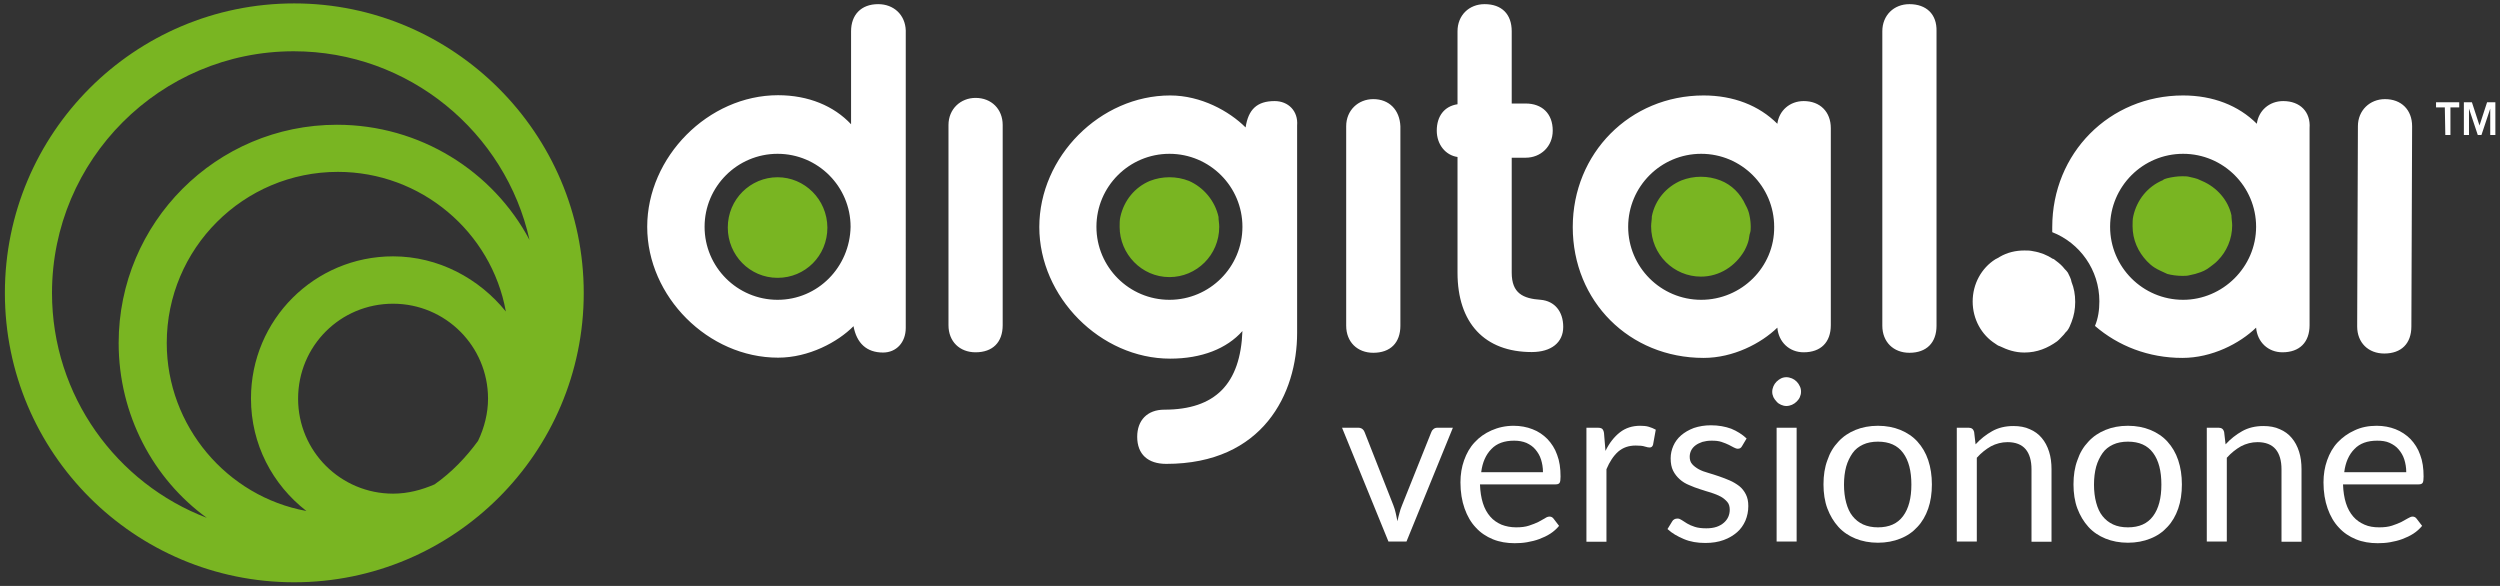 <?xml version="1.0" encoding="utf-8"?>
<!-- Generator: Adobe Illustrator 24.1.0, SVG Export Plug-In . SVG Version: 6.00 Build 0)  -->
<svg version="1.1" id="Layer_1" xmlns="http://www.w3.org/2000/svg" xmlns:xlink="http://www.w3.org/1999/xlink" x="0px" y="0px"
	 viewBox="0 0 1024 240" style="enable-background:new 0 0 1024 240;" xml:space="preserve">
<rect x="0" y="0" width="1024" height="240" fill="#333333" stroke="none"/>
<style type="text/css">
	.st0{fill:#79B522;}
	.st1{fill:#FFFFFF;}
	.st2{enable-background:new    ;}
</style>
<path class="st0" d="M120.5,1.4C55.1,1.4,2,54.5,2,120s53.1,118.5,118.5,118.5S239.1,185.4,239.1,120S185.7,1.4,120.5,1.4z
	 M161,202.2c-21.4,0-38.9-17.3-38.9-38.9s17.3-38.9,38.9-38.9c21.4,0,38.9,17.3,38.9,38.9c0,5.9-1.5,11.9-4.1,17.3
	c-4.9,6.7-10.8,12.9-17.8,17.8C172.9,200.6,167.2,202.2,161,202.2z M161,105c-32.2,0-58.2,26-58.2,58.2c0,18.8,8.8,35.3,22.7,46.1
	c-32.5-5.9-57.2-34.8-57.2-68.8c0-38.7,31.4-70.1,70.1-70.1c34,0,62.9,24.5,68.8,57.2C196.3,114.1,179.6,105,161,105z M21.3,120
	c0-54.6,44.3-99,99-99c47.2,0,86.8,33.2,96.6,77.3C202,70.2,172.1,51.1,138,51.1c-49.5,0-89.4,40.2-89.4,89.4
	c0,29.4,14.2,55.7,36.1,71.6C47.9,198.1,21.3,162.2,21.3,120z"/>
<g>
	<path class="st1" d="M1001.4,44h-3.6v-2.1h9.5V44h-3.6v11.3h-2.1L1001.4,44L1001.4,44z M1009.1,41.9h3.4l3.1,9.5l0,0l3.1-9.5h3.4
		v13.4h-2.1V44.5l0,0l-3.6,10.8h-1.5l-3.6-10.8l0,0v10.8h-2.1V41.9H1009.1z M935.2,41.4c-5.7,0-10.1,3.9-10.8,9.3
		c-7.5-7.5-18-11.6-30.2-11.6c-30.2,0-53.6,23.7-53.6,53.9c0,0.8,0,1.3,0,2.1c11.3,4.4,19.3,15.5,19.3,28.3c0,3.6-0.5,7-1.8,10.1
		c9.5,8.2,21.9,13.1,35.8,13.1c12.1,0,23.5-5.9,30.2-12.4c0.5,5.9,4.9,10.1,10.8,10.1c7,0,11.1-4.1,11.1-11.1V52.5
		C946.5,45.8,942.1,41.4,935.2,41.4 M894.2,122.8c-16.5,0-29.9-13.4-29.9-29.9S877.7,63,894.2,63s29.9,13.4,29.9,29.9
		C924.1,109.4,910.4,122.8,894.2,122.8 M738.8,41.4c-5.7,0-10.1,3.9-10.8,9.3c-7.5-7.5-18-11.6-30.2-11.6
		c-30.2,0-53.6,23.7-53.6,53.9c0,30.4,23.2,53.6,53.6,53.6c12.1,0,23.5-5.9,30.2-12.4c0.5,5.9,4.9,10.1,10.8,10.1
		c7,0,11.1-4.1,11.1-11.1V52.5C749.9,45.8,745.5,41.4,738.8,41.4 M696.8,122.8c-16.5,0-29.9-13.4-29.9-29.9S680.3,63,696.8,63
		s29.9,13.4,29.9,29.9C726.9,109.4,713.3,122.8,696.8,122.8 M359.7,1.7c-7,0-11.1,4.4-11.1,11.1v38.1c-7-7.5-17.5-11.9-29.9-11.9
		c-28.6,0-53.6,25.3-53.6,53.9s25,53.6,53.6,53.6c12.6,0,24.5-6.4,30.9-12.9c1.3,7,5.4,10.8,12.1,10.8c5.4,0,9.3-4.1,9.3-10.1V12.5
		C370.8,6.1,366.1,1.7,359.7,1.7 M318.5,122.8c-16.5,0-29.9-13.4-29.9-29.9S302,63,318.5,63s29.9,13.4,29.9,29.9
		C348.1,109.4,335,122.8,318.5,122.8 M522.1,41.4c-7.2,0-10.8,3.4-11.9,10.8c-6.7-6.7-18.3-13.1-30.9-13.1
		c-28.6,0-53.6,25-53.6,53.9c0,28.6,25,53.9,53.6,53.9c12.9,0,23.2-4.1,29.6-11.3c-0.8,21.6-11.1,32.2-32,32.2
		c-7,0-11.1,4.4-11.1,11.1c0,7.2,4.4,11.1,11.9,11.1c39.7,0,53.6-28.9,53.6-53.6v-85C531.8,45.5,527.7,41.4,522.1,41.4 M479,122.8
		c-16.5,0-29.9-13.4-29.9-29.9S462.5,63,479,63s29.9,13.4,29.9,29.9S495.5,122.8,479,122.8 M976.9,40.6c-6.2,0-11.1,4.6-11.1,11.1
		l-0.3,82c0,6.7,4.6,11.1,11.1,11.1c7,0,11.1-4.1,11.1-11.1l0.3-82C988,45,983.6,40.6,976.9,40.6 M399.6,40.1
		c-6.2,0-11.1,4.6-11.1,11.1v82c0,6.7,4.6,11.1,11.1,11.1c7,0,11.1-4.1,11.1-11.1v-82C410.7,44.7,406.1,40.1,399.6,40.1 M562.5,40.6
		c-6.2,0-11.1,4.6-11.1,11.1v81.7c0,6.7,4.6,11.1,11.1,11.1c7,0,11.1-4.1,11.1-11.1V51.7C573.3,45,569,40.6,562.5,40.6 M631.1,122.8
		c-7.2-0.5-11.9-2.6-11.9-11.1V64.6h5.7c6.2,0,11.1-4.6,11.1-11.1c0-7-4.4-11.1-11.1-11.1h-5.7V12.8c0-7-4.1-11.1-11.1-11.1
		c-6.4,0-11.1,4.6-11.1,11.1v29.9c-5.4,0.8-8.5,4.9-8.5,10.8c0,5.7,3.6,10.1,8.5,10.8v47.4c0,20.6,11.1,32.5,30.4,32.5
		c8,0,12.9-3.9,12.9-10.3C640.3,127.5,636.7,123.3,631.1,122.8 M782.1,1.7c-6.4,0-11.1,4.6-11.1,11.1v120.6
		c0,6.7,4.6,11.1,11.1,11.1c7,0,11.1-4.1,11.1-11.1V12.8C793.4,5.8,789,1.7,782.1,1.7 M847,111.7c-0.3-0.5-0.8-1-1.3-1.5
		c-1-1.3-2.1-2.3-3.6-3.4c-0.5-0.3-0.8-0.8-1.3-0.8c-2.3-1.5-4.9-2.6-8-3.1c-1.3-0.3-2.3-0.3-3.6-0.3c-3.6,0-7,0.8-10.1,2.6
		c-0.5,0.3-1.3,0.8-1.8,1c-5.7,3.6-9.3,10.1-9.3,17.3s3.6,13.7,9.3,17.3c0.5,0.3,1,0.8,1.8,1c3.1,1.5,6.2,2.6,10.1,2.6
		c5.2,0,9.5-1.8,13.4-4.6c1-0.8,1.8-1.8,2.8-2.8c0.3-0.5,0.8-1,1.3-1.5c0.8-1,1.3-2.3,1.8-3.6c1-2.6,1.5-5.2,1.5-8.2
		c0-3.1-0.5-5.7-1.5-8.2C848.3,114.1,847.5,112.8,847,111.7"/>
	<path class="st0" d="M716.6,88.3c0.3,1.3,0.5,3.1,0.5,4.6c0,0.8,0,1.8-0.3,2.6s-0.3,1.8-0.5,2.6c-0.3,1.5-1,3.1-1.8,4.6
		c-3.6,6.2-10.1,10.6-17.8,10.6c-11.1,0-20.4-9-20.4-20.6c0-1.3,0.3-2.8,0.3-4.1c1.3-6.7,5.9-12.1,12.1-14.7c2.6-1,5.2-1.5,8-1.5
		s5.4,0.5,8,1.5c4.6,1.8,8.2,5.4,10.3,10.1C715.8,85.4,716.4,87,716.6,88.3 M318.5,72.6c-11.1,0-20.4,9-20.4,20.6
		c0,11.3,9,20.6,20.4,20.6c11.3,0,20.4-9,20.4-20.6C338.8,81.6,329.5,72.6,318.5,72.6 M901.9,74.1c-0.5-0.3-1.3-0.5-1.8-0.8
		c-0.8-0.3-1.8-0.5-3.1-0.8c-1-0.3-2.1-0.3-3.1-0.3c-2.1,0-4.1,0.3-6.2,0.8c-0.8,0.3-1.3,0.3-1.8,0.8c-6.2,2.6-10.6,8-12.1,14.7
		c-0.3,1.3-0.3,2.6-0.3,4.1c0,5.7,2.3,10.6,5.9,14.4c0.8,0.8,1.8,1.8,3.1,2.6c1.5,1,3.6,1.8,5.2,2.6c1.8,0.5,4.1,0.8,6.2,0.8
		c1,0,2.1,0,3.1-0.3s1.8-0.3,3.1-0.8c1.8-0.5,3.6-1.3,5.2-2.6c1-0.8,2.1-1.5,3.1-2.6c3.6-3.6,5.9-8.8,5.9-14.4
		c0-1.3-0.3-2.8-0.3-4.1C912.7,82.1,908.1,76.7,901.9,74.1 M487,74.1c-2.6-1-5.2-1.5-8-1.5s-5.4,0.5-8,1.5
		c-6.2,2.6-10.6,8-12.1,14.7c-0.3,1.3-0.3,2.6-0.3,4.1c0,11.1,9,20.6,20.4,20.6c11.1,0,20.4-9,20.4-20.6c0-1.3-0.3-2.8-0.3-4.1
		C497.6,82.1,492.9,76.7,487,74.1"/>
	<g class="st2">
		<path class="st1" d="M549.7,175.2h6.7c0.6,0,1.2,0.2,1.6,0.5c0.4,0.3,0.7,0.7,0.9,1.2l11.8,30c0.4,1.1,0.8,2.2,1,3.3
			c0.2,1.1,0.5,2.2,0.7,3.3c0.2-1.1,0.5-2.2,0.8-3.3c0.3-1.1,0.6-2.2,1.1-3.3l12-30c0.2-0.5,0.5-0.9,0.9-1.2s0.9-0.5,1.5-0.5h6.4
			l-19,46.6h-7.4L549.7,175.2z"/>
		<path class="st1" d="M620,174.4c2.8,0,5.4,0.5,7.7,1.4c2.4,0.9,4.4,2.3,6.1,4c1.7,1.8,3.1,3.9,4,6.5c1,2.6,1.4,5.5,1.4,8.9
			c0,1.3-0.1,2.1-0.4,2.6c-0.3,0.4-0.8,0.6-1.6,0.6h-31c0.1,2.9,0.5,5.5,1.2,7.7c0.7,2.2,1.7,4,3,5.5c1.3,1.5,2.8,2.5,4.6,3.3
			c1.8,0.7,3.8,1.1,6,1.1c2.1,0,3.8-0.2,5.3-0.7c1.5-0.5,2.8-1,3.8-1.5c1.1-0.6,2-1.1,2.7-1.5c0.7-0.5,1.3-0.7,1.9-0.7
			c0.7,0,1.2,0.3,1.6,0.8l2.3,3c-1,1.2-2.2,2.3-3.6,3.2c-1.4,0.9-2.9,1.6-4.5,2.2c-1.6,0.6-3.3,1-5,1.3s-3.4,0.4-5.1,0.4
			c-3.2,0-6.2-0.5-8.9-1.6s-5.1-2.7-7-4.8c-2-2.1-3.5-4.7-4.6-7.8s-1.7-6.7-1.7-10.7c0-3.3,0.5-6.3,1.5-9.1c1-2.8,2.4-5.3,4.3-7.3
			c1.9-2.1,4.2-3.7,6.9-4.9S616.6,174.4,620,174.4z M620.2,180.5c-4,0-7.1,1.1-9.3,3.4c-2.3,2.3-3.7,5.5-4.2,9.5H632
			c0-1.9-0.3-3.6-0.8-5.2c-0.5-1.6-1.3-2.9-2.3-4.1c-1-1.2-2.2-2-3.7-2.7C623.7,180.8,622.1,180.5,620.2,180.5z"/>
		<path class="st1" d="M649.8,221.8v-46.6h4.7c0.9,0,1.5,0.2,1.8,0.5c0.3,0.3,0.6,0.9,0.7,1.7l0.6,7.3c1.6-3.3,3.6-5.8,5.9-7.6
			s5.1-2.7,8.3-2.7c1.3,0,2.5,0.1,3.5,0.4c1,0.3,2,0.7,2.9,1.2l-1.1,6.1c-0.2,0.8-0.7,1.2-1.4,1.2c-0.4,0-1.1-0.1-2-0.4
			c-0.9-0.3-2.1-0.4-3.7-0.4c-2.9,0-5.2,0.8-7.2,2.5c-1.9,1.7-3.5,4.1-4.8,7.2v29.7H649.8z"/>
		<path class="st1" d="M713.5,182.8c-0.4,0.7-0.9,1-1.7,1c-0.5,0-1-0.2-1.6-0.5c-0.6-0.3-1.3-0.7-2.1-1.1s-1.8-0.8-3-1.2
			c-1.2-0.4-2.5-0.5-4.1-0.5c-1.4,0-2.6,0.2-3.7,0.5c-1.1,0.4-2,0.8-2.8,1.4c-0.8,0.6-1.4,1.3-1.8,2.1c-0.4,0.8-0.6,1.7-0.6,2.6
			c0,1.2,0.3,2.2,1,3c0.7,0.8,1.6,1.5,2.7,2.1c1.1,0.6,2.4,1.1,3.9,1.5c1.4,0.4,2.9,0.9,4.4,1.4c1.5,0.5,3,1.1,4.4,1.7
			c1.4,0.6,2.7,1.4,3.9,2.3c1.1,0.9,2,2,2.7,3.4s1,2.9,1,4.8c0,2.1-0.4,4.1-1.2,6c-0.8,1.8-1.9,3.4-3.4,4.7
			c-1.5,1.3-3.3,2.4-5.5,3.2c-2.2,0.8-4.7,1.2-7.5,1.2c-3.3,0-6.2-0.5-8.8-1.6c-2.6-1.1-4.9-2.4-6.7-4.1l1.9-3.1
			c0.2-0.4,0.5-0.7,0.9-0.9c0.3-0.2,0.8-0.3,1.3-0.3c0.6,0,1.1,0.2,1.7,0.6c0.6,0.4,1.4,0.9,2.2,1.4s1.9,1,3.2,1.4
			c1.2,0.4,2.8,0.6,4.7,0.6c1.6,0,3-0.2,4.2-0.6s2.2-1,3-1.7c0.8-0.7,1.4-1.5,1.8-2.4c0.4-0.9,0.6-1.9,0.6-2.9c0-1.3-0.3-2.4-1-3.2
			c-0.7-0.8-1.6-1.6-2.7-2.2c-1.1-0.6-2.4-1.1-3.9-1.6c-1.5-0.4-2.9-0.9-4.5-1.4c-1.5-0.5-3-1-4.5-1.7c-1.5-0.6-2.8-1.4-3.9-2.4
			c-1.1-1-2-2.1-2.7-3.5c-0.7-1.4-1-3.1-1-5.1c0-1.8,0.4-3.5,1.1-5.1s1.8-3.1,3.2-4.3c1.4-1.2,3.1-2.2,5.2-3c2.1-0.7,4.4-1.1,7-1.1
			c3.1,0,5.8,0.5,8.3,1.4c2.4,1,4.5,2.3,6.3,4L713.5,182.8z"/>
		<path class="st1" d="M737.7,160.5c0,0.8-0.2,1.5-0.5,2.2c-0.3,0.7-0.8,1.3-1.3,1.8c-0.5,0.5-1.2,1-1.9,1.3
			c-0.7,0.3-1.5,0.5-2.3,0.5s-1.5-0.2-2.2-0.5s-1.3-0.7-1.8-1.3c-0.5-0.5-1-1.2-1.3-1.8c-0.3-0.7-0.5-1.4-0.5-2.2
			c0-0.8,0.2-1.6,0.5-2.3c0.3-0.7,0.7-1.3,1.3-1.9c0.5-0.5,1.2-1,1.8-1.3s1.4-0.5,2.2-0.5s1.5,0.2,2.3,0.5c0.7,0.3,1.3,0.7,1.9,1.3
			c0.5,0.5,1,1.2,1.3,1.9C737.6,159,737.7,159.7,737.7,160.5z M735.9,175.2v46.6h-8.2v-46.6H735.9z"/>
		<path class="st1" d="M769.2,174.4c3.4,0,6.5,0.6,9.2,1.7c2.7,1.1,5.1,2.7,7,4.8c1.9,2.1,3.4,4.6,4.4,7.6c1,3,1.5,6.3,1.5,9.9
			c0,3.7-0.5,7-1.5,9.9c-1,2.9-2.5,5.5-4.4,7.5c-1.9,2.1-4.2,3.7-7,4.8c-2.7,1.1-5.8,1.7-9.2,1.7c-3.4,0-6.5-0.6-9.2-1.7
			c-2.7-1.1-5.1-2.7-7-4.8c-1.9-2.1-3.4-4.6-4.5-7.5s-1.6-6.3-1.6-9.9c0-3.7,0.5-7,1.6-9.9c1-3,2.5-5.5,4.5-7.6
			c1.9-2.1,4.3-3.7,7-4.8C762.7,175,765.8,174.4,769.2,174.4z M769.2,216c4.6,0,8-1.5,10.3-4.6c2.3-3.1,3.4-7.4,3.4-12.9
			c0-5.6-1.1-9.9-3.4-13c-2.3-3.1-5.7-4.6-10.3-4.6c-2.3,0-4.4,0.4-6.1,1.2c-1.7,0.8-3.2,1.9-4.3,3.5s-2,3.4-2.6,5.5
			c-0.6,2.2-0.9,4.7-0.9,7.4s0.3,5.2,0.9,7.4s1.4,4,2.6,5.5c1.2,1.5,2.6,2.6,4.3,3.4C764.9,215.6,766.9,216,769.2,216z"/>
		<path class="st1" d="M801.5,221.8v-46.6h4.9c1.2,0,1.9,0.6,2.2,1.7l0.6,5.1c2-2.2,4.3-4,6.8-5.4c2.5-1.4,5.4-2.1,8.7-2.1
			c2.5,0,4.8,0.4,6.7,1.3c1.9,0.8,3.6,2,4.9,3.6c1.3,1.5,2.3,3.4,3,5.6c0.7,2.2,1,4.6,1,7.2v29.7h-8.2v-29.7c0-3.5-0.8-6.3-2.4-8.2
			c-1.6-1.9-4.1-2.9-7.4-2.9c-2.4,0-4.7,0.6-6.8,1.7c-2.1,1.2-4,2.7-5.8,4.7v34.3H801.5z"/>
		<path class="st1" d="M871.6,174.4c3.4,0,6.5,0.6,9.2,1.7c2.7,1.1,5.1,2.7,7,4.8c1.9,2.1,3.4,4.6,4.4,7.6c1,3,1.5,6.3,1.5,9.9
			c0,3.7-0.5,7-1.5,9.9c-1,2.9-2.5,5.5-4.4,7.5c-1.9,2.1-4.2,3.7-7,4.8c-2.7,1.1-5.8,1.7-9.2,1.7c-3.4,0-6.5-0.6-9.2-1.7
			c-2.7-1.1-5.1-2.7-7-4.8c-1.9-2.1-3.4-4.6-4.5-7.5s-1.6-6.3-1.6-9.9c0-3.7,0.5-7,1.6-9.9c1-3,2.5-5.5,4.5-7.6
			c1.9-2.1,4.3-3.7,7-4.8C865.1,175,868.1,174.4,871.6,174.4z M871.6,216c4.6,0,8-1.5,10.3-4.6c2.3-3.1,3.4-7.4,3.4-12.9
			c0-5.6-1.1-9.9-3.4-13c-2.3-3.1-5.7-4.6-10.3-4.6c-2.3,0-4.4,0.4-6.1,1.2c-1.7,0.8-3.2,1.9-4.3,3.5s-2,3.4-2.6,5.5
			c-0.6,2.2-0.9,4.7-0.9,7.4s0.3,5.2,0.9,7.4s1.4,4,2.6,5.5c1.2,1.5,2.6,2.6,4.3,3.4C867.2,215.6,869.2,216,871.6,216z"/>
		<path class="st1" d="M903.9,221.8v-46.6h4.9c1.2,0,1.9,0.6,2.2,1.7l0.6,5.1c2-2.2,4.3-4,6.8-5.4c2.5-1.4,5.4-2.1,8.7-2.1
			c2.5,0,4.8,0.4,6.7,1.3c1.9,0.8,3.6,2,4.9,3.6c1.3,1.5,2.3,3.4,3,5.6c0.7,2.2,1,4.6,1,7.2v29.7h-8.2v-29.7c0-3.5-0.8-6.3-2.4-8.2
			c-1.6-1.9-4.1-2.9-7.4-2.9c-2.4,0-4.7,0.6-6.8,1.7c-2.1,1.2-4,2.7-5.8,4.7v34.3H903.9z"/>
		<path class="st1" d="M973.5,174.4c2.8,0,5.4,0.5,7.7,1.4s4.4,2.3,6.1,4c1.7,1.8,3.1,3.9,4,6.5c1,2.6,1.4,5.5,1.4,8.9
			c0,1.3-0.1,2.1-0.4,2.6c-0.3,0.4-0.8,0.6-1.6,0.6h-31c0.1,2.9,0.5,5.5,1.2,7.7c0.7,2.2,1.7,4,3,5.5c1.3,1.5,2.8,2.5,4.6,3.3
			s3.8,1.1,6,1.1c2.1,0,3.8-0.2,5.3-0.7c1.5-0.5,2.8-1,3.8-1.5c1.1-0.6,2-1.1,2.7-1.5s1.3-0.7,1.9-0.7c0.7,0,1.2,0.3,1.6,0.8l2.3,3
			c-1,1.2-2.2,2.3-3.6,3.2c-1.4,0.9-2.9,1.6-4.5,2.2c-1.6,0.6-3.3,1-5,1.3c-1.7,0.3-3.4,0.4-5.1,0.4c-3.2,0-6.2-0.5-8.9-1.6
			s-5.1-2.7-7-4.8c-2-2.1-3.5-4.7-4.6-7.8c-1.1-3.1-1.7-6.7-1.7-10.7c0-3.3,0.5-6.3,1.5-9.1c1-2.8,2.4-5.3,4.3-7.3s4.2-3.7,6.9-4.9
			C967.1,175,970.1,174.4,973.5,174.4z M973.7,180.5c-4,0-7.1,1.1-9.3,3.4c-2.3,2.3-3.7,5.5-4.2,9.5h25.4c0-1.9-0.3-3.6-0.8-5.2
			c-0.5-1.6-1.3-2.9-2.3-4.1c-1-1.2-2.2-2-3.7-2.7S975.5,180.5,973.7,180.5z"/>
	</g>
</g>
</svg>
